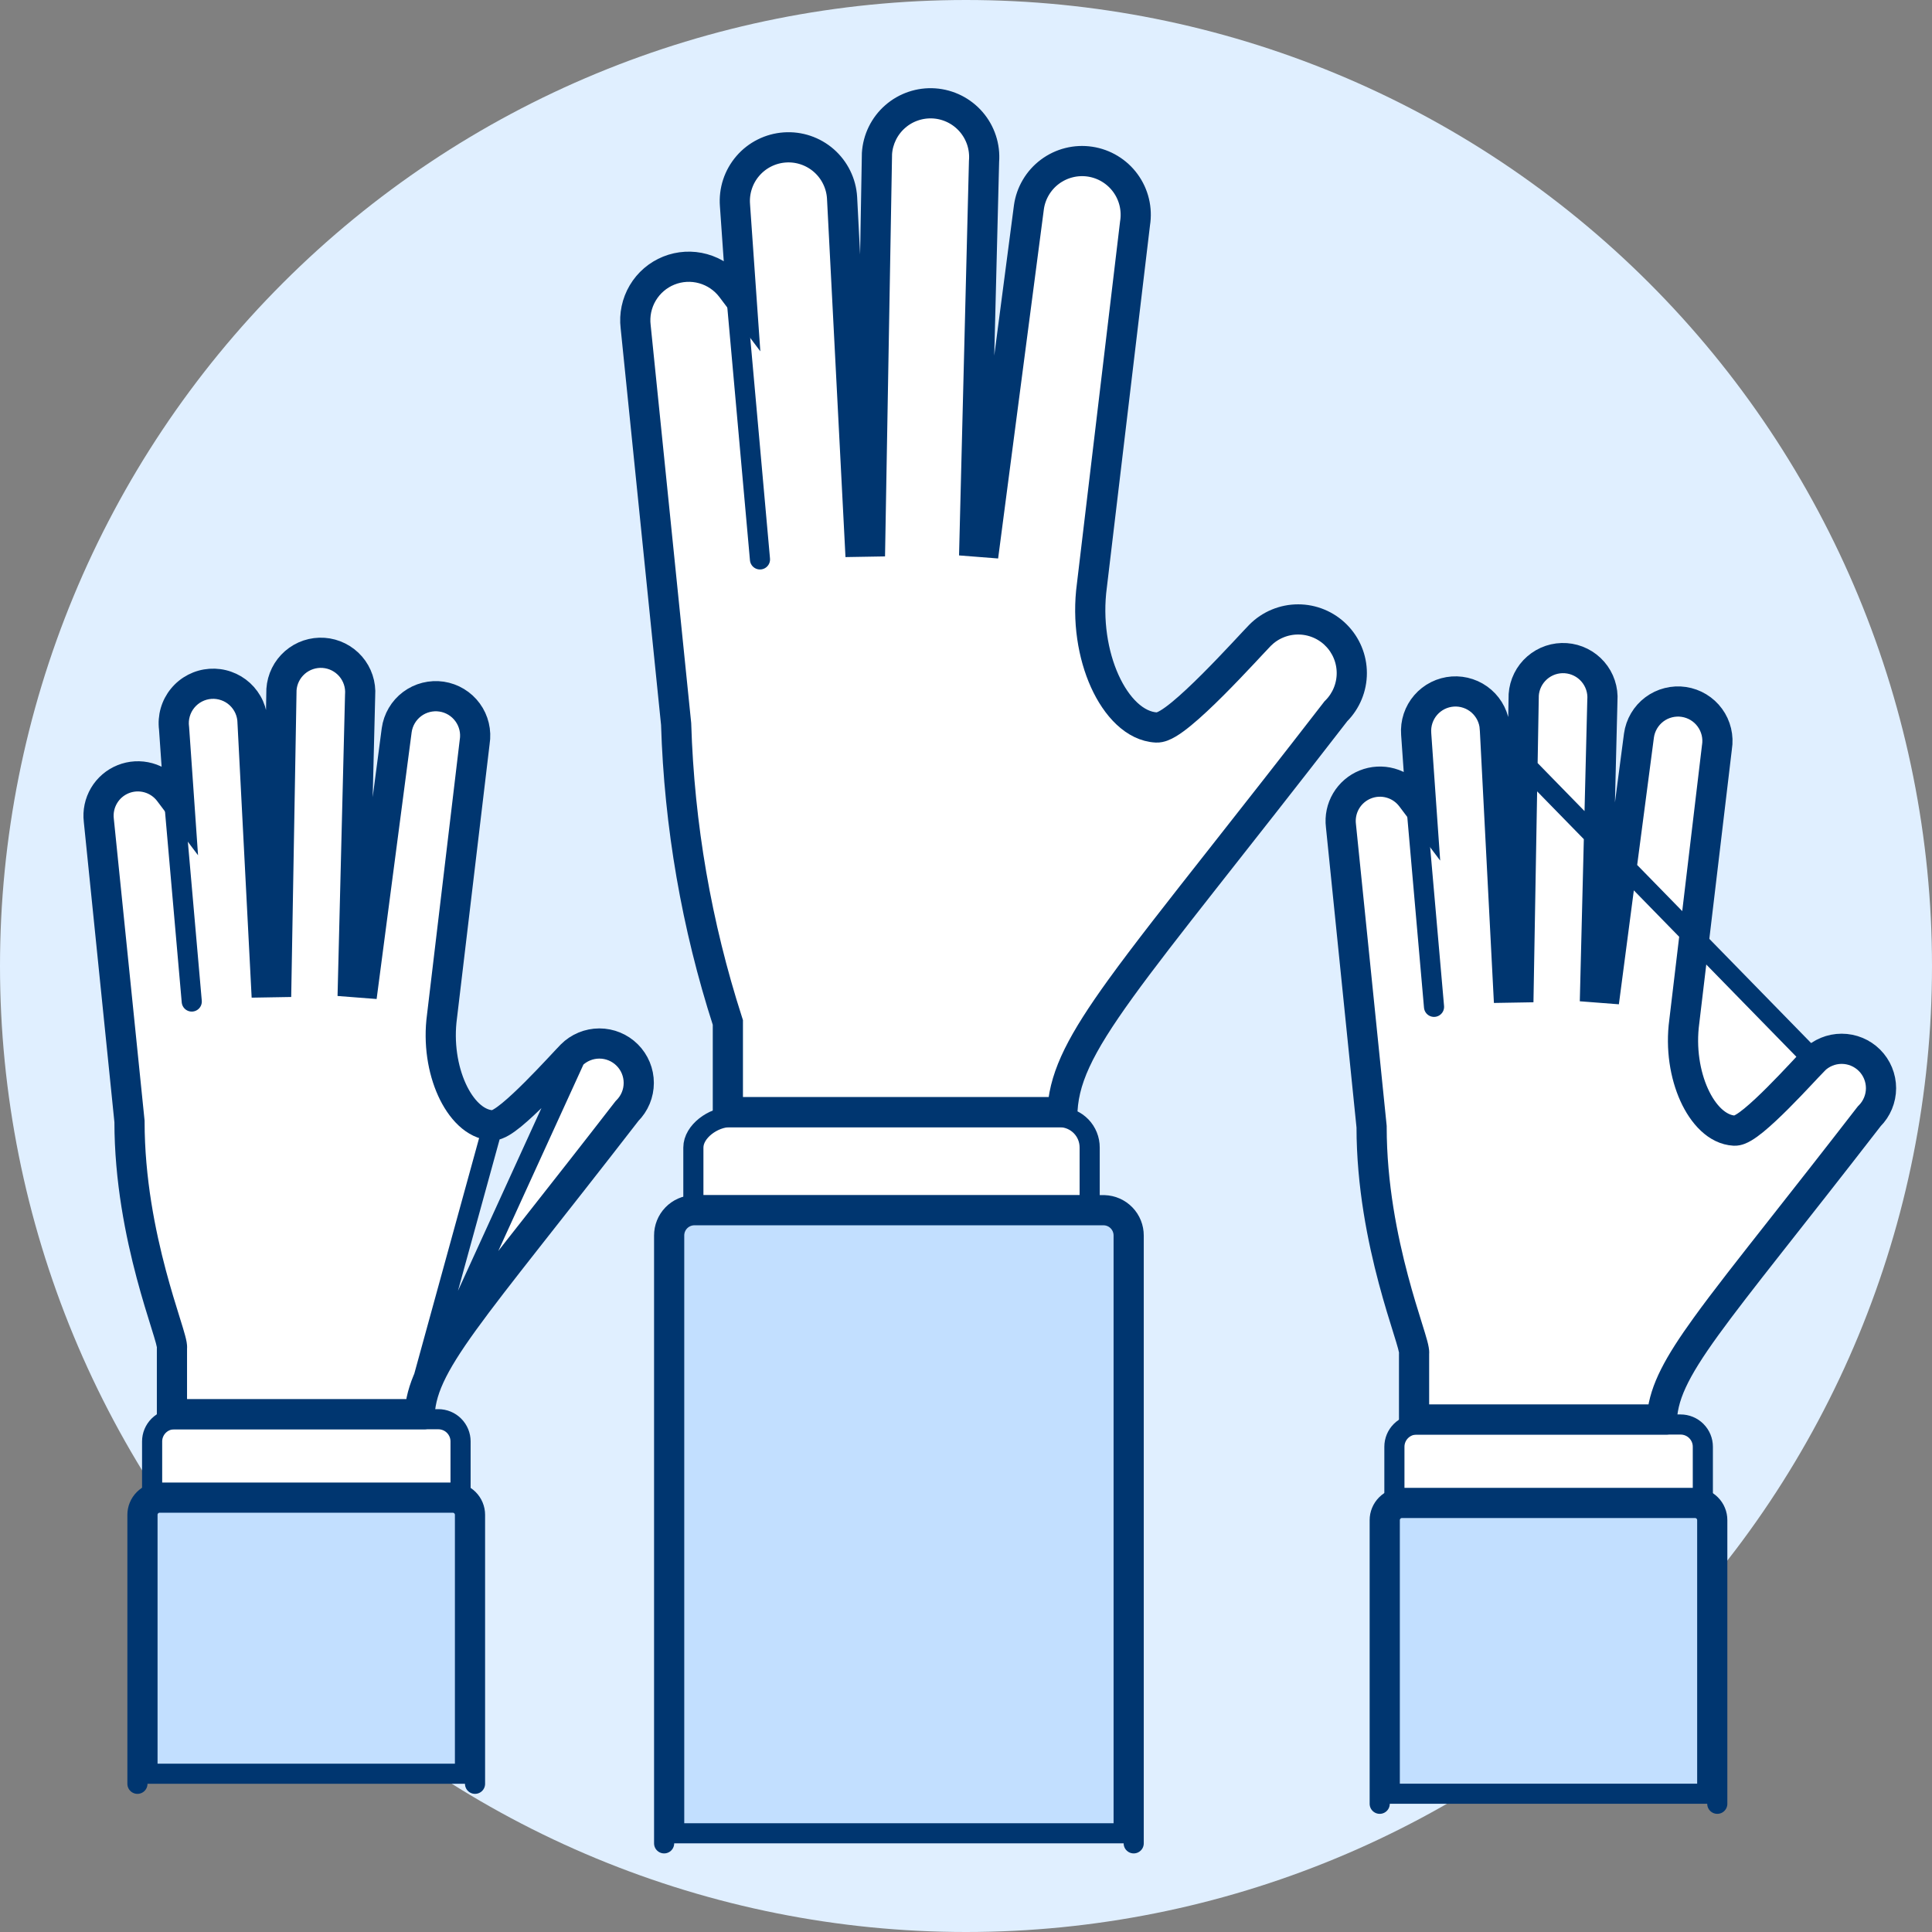 <svg viewBox="0 0 96 96" fill="none" xmlns="http://www.w3.org/2000/svg">
<rect x="0" y="0" width="96" height="96" fill="#808080" stroke="none"/>
<path d="M0 48C0 60.73 5.057 72.939 14.059 81.941C23.061 90.943 35.27 96 48 96C60.73 96 72.939 90.943 81.941 81.941C90.943 72.939 96 60.73 96 48C96 35.27 90.943 23.061 81.941 14.059C72.939 5.057 60.73 0 48 0C35.27 0 23.061 5.057 14.059 14.059C5.057 23.061 0 35.27 0 48V48Z" fill="#E0EFFF"/>
<path d="M33.5 61.397H33.5L33.5 61.394C33.499 61.132 33.6 60.88 33.782 60.691C33.962 60.505 34.207 60.395 34.467 60.385H54.865C55.125 60.394 55.371 60.504 55.551 60.691C55.733 60.88 55.834 61.132 55.833 61.394V61.397V91.095H33.5V61.397Z" fill="#C2DFFF" stroke="#003670"/>
<path d="M62.794 31.737L62.794 31.737C63.019 31.512 63.285 31.334 63.579 31.213C63.872 31.091 64.186 31.029 64.504 31.029C64.821 31.029 65.135 31.091 65.429 31.213C65.722 31.334 65.988 31.512 66.213 31.737L66.566 31.384L66.213 31.737C66.666 32.191 66.92 32.805 66.92 33.446C66.92 34.087 66.666 34.702 66.213 35.156L66.19 35.178L66.171 35.203C64.019 37.985 62.177 40.326 60.608 42.319C58.374 45.156 56.696 47.288 55.472 48.982C53.575 51.61 52.693 53.284 52.553 55.01H36.417V50.845V50.767L36.393 50.692C34.857 45.93 34 40.975 33.847 35.974L33.846 35.956L33.844 35.938L31.834 16.208L31.834 16.208L31.833 16.199C31.77 15.674 31.882 15.142 32.152 14.686C32.422 14.23 32.834 13.876 33.325 13.678C33.817 13.48 34.359 13.45 34.87 13.592C35.38 13.734 35.829 14.04 36.148 14.462L37.164 15.809L37.046 14.126L36.77 10.18L36.77 10.18L36.77 10.175C36.745 9.857 36.783 9.537 36.883 9.234C36.982 8.931 37.14 8.65 37.349 8.409C37.557 8.167 37.811 7.969 38.097 7.826C38.382 7.683 38.693 7.598 39.011 7.576C39.329 7.553 39.649 7.594 39.951 7.696C40.254 7.798 40.533 7.959 40.773 8.169C41.013 8.38 41.209 8.635 41.349 8.922C41.49 9.208 41.572 9.518 41.592 9.836C41.592 9.837 41.592 9.838 41.592 9.838L42.486 27.173L43.485 27.156L43.826 7.64C43.846 7.325 43.929 7.018 44.068 6.734C44.208 6.448 44.404 6.192 44.644 5.982C44.884 5.771 45.163 5.61 45.466 5.509C45.768 5.407 46.088 5.366 46.406 5.388C46.725 5.41 47.035 5.495 47.321 5.638C47.606 5.781 47.86 5.979 48.069 6.221C48.277 6.463 48.435 6.743 48.535 7.046C48.634 7.35 48.672 7.67 48.648 7.988L48.647 8.001L48.646 8.014L48.166 27.137L49.162 27.215L51.373 10.335C51.373 10.335 51.373 10.334 51.373 10.333C51.417 10.017 51.524 9.714 51.686 9.439C51.849 9.164 52.064 8.924 52.32 8.733C52.576 8.542 52.867 8.404 53.177 8.326C53.487 8.248 53.809 8.232 54.125 8.279C54.441 8.327 54.745 8.436 55.018 8.602C55.291 8.767 55.529 8.985 55.718 9.243C55.906 9.501 56.042 9.793 56.117 10.104C56.191 10.414 56.204 10.737 56.154 11.052L56.152 11.062L56.151 11.072L54.008 29.056C53.767 30.846 54.061 32.609 54.669 33.952C55.261 35.258 56.234 36.331 57.443 36.398L57.445 36.398C57.593 36.406 57.73 36.369 57.836 36.33C57.947 36.289 58.058 36.232 58.164 36.169C58.377 36.043 58.612 35.869 58.854 35.671C59.34 35.274 59.9 34.742 60.44 34.203C60.981 33.662 61.51 33.105 61.934 32.653C62.089 32.488 62.227 32.34 62.347 32.211C62.562 31.98 62.717 31.814 62.794 31.737Z" fill="white" stroke="#003670"/>
<mask id="path-4-inside-1_8972_307576" fill="white">
<path d="M36.542 14.161L37.763 27.797Z"/>
</mask>
<path d="M36.542 14.161L37.763 27.797Z" fill="white"/>
<path d="M35.546 14.25L36.767 27.886L38.759 27.708L37.538 14.072L35.546 14.25Z" fill="#003670" mask="url(#path-4-inside-1_8972_307576)"/>
<path d="M33 91.595V61.397C32.998 61.004 33.149 60.627 33.422 60.344C33.694 60.062 34.066 59.897 34.458 59.885H54.874C55.266 59.897 55.638 60.061 55.911 60.344C56.184 60.626 56.335 61.004 56.333 61.397V91.595" stroke="#003670" stroke-linecap="round" stroke-linejoin="round"/>
<path d="M54.145 59.88V57.022C54.147 56.629 53.995 56.251 53.723 55.969C53.45 55.687 53.078 55.522 52.686 55.51H36.259C35.453 55.51 34.453 56.216 34.453 57.022V59.88H54.145Z" fill="white" stroke="#003670" stroke-linecap="round" stroke-linejoin="round"/>
<path d="M36.542 14.161L37.763 27.797" stroke="#003670" stroke-linecap="round" stroke-linejoin="round"/>
<path d="M66.566 31.384C66.296 31.113 65.974 30.898 65.62 30.751C65.266 30.604 64.887 30.529 64.504 30.529C64.121 30.529 63.741 30.604 63.387 30.751C63.033 30.898 62.712 31.113 62.441 31.384C61.931 31.894 58.328 35.944 57.47 35.899C55.631 35.797 54.044 32.52 54.504 29.119L56.647 11.131C56.708 10.751 56.693 10.361 56.603 9.987C56.513 9.612 56.349 9.259 56.121 8.947C55.894 8.636 55.606 8.373 55.277 8.174C54.947 7.974 54.581 7.842 54.199 7.785C53.818 7.728 53.429 7.747 53.055 7.841C52.681 7.935 52.33 8.102 52.021 8.333C51.712 8.563 51.452 8.853 51.256 9.185C51.059 9.517 50.931 9.884 50.878 10.266L48.666 27.15L49.146 8.027C49.176 7.643 49.13 7.257 49.01 6.891C48.89 6.525 48.699 6.186 48.447 5.894C48.196 5.603 47.889 5.364 47.545 5.191C47.2 5.019 46.825 4.916 46.441 4.889C46.057 4.862 45.671 4.912 45.306 5.035C44.941 5.158 44.604 5.352 44.315 5.606C44.025 5.859 43.789 6.168 43.619 6.514C43.449 6.86 43.35 7.236 43.326 7.62L42.985 27.148L42.091 9.808C42.068 9.423 41.968 9.047 41.798 8.702C41.629 8.356 41.392 8.047 41.103 7.793C40.813 7.539 40.476 7.345 40.111 7.222C39.746 7.099 39.36 7.05 38.976 7.077C38.592 7.104 38.217 7.206 37.873 7.379C37.528 7.551 37.221 7.79 36.97 8.082C36.719 8.374 36.527 8.712 36.407 9.078C36.288 9.444 36.241 9.83 36.271 10.214L36.547 14.161C36.162 13.651 35.62 13.281 35.003 13.11C34.387 12.939 33.732 12.976 33.139 13.214C32.545 13.453 32.047 13.881 31.722 14.431C31.396 14.982 31.261 15.624 31.337 16.259L33.347 35.989C33.501 41.037 34.367 46.039 35.917 50.845V55.51H53.033C53.033 52.03 56.108 49.03 66.566 35.509C67.113 34.962 67.42 34.22 67.42 33.446C67.42 32.673 67.113 31.931 66.566 31.384V31.384Z" stroke="#003670" stroke-linecap="round" stroke-linejoin="round"/>
<path d="M84.831 75.535V75.535V89.129H69.057V75.535C69.057 75.375 69.121 75.221 69.234 75.107C69.348 74.994 69.502 74.93 69.662 74.93H84.227C84.306 74.93 84.385 74.946 84.458 74.976C84.531 75.006 84.598 75.051 84.654 75.107C84.71 75.163 84.755 75.23 84.785 75.303C84.815 75.377 84.831 75.455 84.831 75.535Z" fill="#C2DFFF" stroke="#003670"/>
<path d="M74.028 36.199C74.013 35.976 73.954 35.758 73.854 35.557C73.754 35.356 73.616 35.176 73.446 35.028C73.277 34.88 73.08 34.767 72.867 34.696C72.653 34.624 72.428 34.595 72.204 34.611C71.979 34.627 71.76 34.687 71.559 34.787C71.358 34.888 71.178 35.027 71.031 35.197C70.884 35.367 70.772 35.564 70.701 35.778C70.63 35.991 70.602 36.217 70.618 36.441L70.618 36.443L70.827 39.431L70.945 41.114L69.929 39.767C69.704 39.468 69.386 39.251 69.025 39.151C68.664 39.05 68.281 39.072 67.933 39.212C67.586 39.352 67.294 39.602 67.103 39.925C66.913 40.247 66.834 40.623 66.878 40.995L66.879 41.004L66.879 41.004L68.402 55.949L68.404 55.974V55.999C68.404 58.856 68.946 61.513 69.48 63.519C69.73 64.461 69.978 65.255 70.168 65.863C70.18 65.903 70.192 65.941 70.204 65.979C70.3 66.286 70.381 66.55 70.435 66.751C70.462 66.851 70.485 66.947 70.499 67.032C70.508 67.081 70.524 67.177 70.514 67.283V70.283H82.344C82.481 68.978 83.169 67.703 84.568 65.766C85.493 64.484 86.764 62.871 88.452 60.727C89.643 59.215 91.041 57.438 92.673 55.328L92.693 55.303L92.715 55.281C92.874 55.122 93 54.934 93.086 54.726C93.172 54.519 93.217 54.297 93.217 54.072C93.217 53.848 93.173 53.625 93.087 53.418C93.002 53.21 92.876 53.022 92.717 52.863C92.397 52.544 91.963 52.364 91.511 52.364C91.058 52.364 90.625 52.544 90.304 52.863L74.028 36.199ZM74.028 36.199L74.706 49.328L75.705 49.311L75.963 34.534C75.979 34.313 76.038 34.098 76.136 33.9C76.236 33.699 76.375 33.519 76.544 33.371C76.714 33.223 76.911 33.11 77.124 33.038C77.337 32.967 77.562 32.938 77.787 32.954C78.011 32.97 78.23 33.029 78.431 33.13C78.633 33.23 78.812 33.37 78.959 33.54C79.107 33.71 79.219 33.907 79.29 34.121C79.361 34.334 79.389 34.559 79.372 34.784L79.371 34.796L79.371 34.808L79.011 49.291L80.007 49.368L81.686 36.584C81.686 36.584 81.686 36.583 81.686 36.583C81.717 36.359 81.792 36.144 81.907 35.949C82.022 35.754 82.174 35.584 82.355 35.448C82.536 35.312 82.742 35.214 82.962 35.159C83.181 35.104 83.409 35.092 83.633 35.126C83.857 35.16 84.072 35.237 84.265 35.354C84.459 35.472 84.627 35.626 84.76 35.809C84.894 35.992 84.989 36.199 85.042 36.419C85.095 36.639 85.103 36.867 85.067 37.091L85.065 37.101L85.064 37.112L83.443 50.732C83.257 52.109 83.484 53.467 83.954 54.506C84.407 55.507 85.172 56.375 86.159 56.43L86.159 56.43C86.295 56.438 86.417 56.404 86.505 56.371C86.597 56.337 86.688 56.29 86.772 56.24C86.94 56.141 87.124 56.004 87.309 55.853C87.681 55.548 88.109 55.142 88.518 54.733C88.93 54.322 89.332 53.898 89.654 53.555C89.773 53.428 89.879 53.315 89.971 53.217C90.132 53.044 90.247 52.921 90.304 52.863L74.028 36.199Z" fill="white" stroke="#003670"/>
<path d="M68.557 89.629V75.535C68.557 75.242 68.674 74.961 68.881 74.754C69.088 74.546 69.369 74.43 69.662 74.43H84.227C84.372 74.43 84.516 74.459 84.65 74.514C84.784 74.57 84.905 74.651 85.008 74.754C85.111 74.856 85.192 74.978 85.247 75.112C85.303 75.246 85.331 75.39 85.331 75.535V89.629" stroke="#003670" stroke-linecap="round" stroke-linejoin="round"/>
<path d="M84.613 74.43V71.888C84.613 71.743 84.585 71.6 84.529 71.465C84.474 71.331 84.392 71.21 84.29 71.107C84.187 71.004 84.065 70.923 83.931 70.867C83.797 70.812 83.653 70.783 83.508 70.783H70.392C70.099 70.783 69.818 70.9 69.611 71.107C69.403 71.314 69.287 71.595 69.287 71.888V74.43H84.613Z" fill="white" stroke="#003670" stroke-linecap="round" stroke-linejoin="round"/>
<path d="M93.071 52.51C92.657 52.096 92.096 51.864 91.511 51.864C90.926 51.864 90.365 52.096 89.951 52.51C89.563 52.897 86.831 55.967 86.186 55.931C84.792 55.853 83.591 53.371 83.939 50.795L85.56 37.171C85.607 36.883 85.596 36.587 85.528 36.303C85.46 36.019 85.337 35.75 85.164 35.514C84.992 35.278 84.774 35.078 84.524 34.927C84.274 34.775 83.996 34.675 83.707 34.631C83.418 34.588 83.123 34.602 82.84 34.674C82.556 34.745 82.289 34.873 82.055 35.048C81.821 35.223 81.624 35.443 81.476 35.695C81.328 35.947 81.231 36.226 81.191 36.516L79.511 49.303L79.871 34.82C79.892 34.53 79.856 34.239 79.764 33.963C79.673 33.687 79.528 33.432 79.337 33.212C79.147 32.993 78.915 32.813 78.655 32.683C78.395 32.553 78.112 32.475 77.822 32.455C77.532 32.435 77.241 32.472 76.965 32.564C76.689 32.657 76.435 32.803 76.216 32.994C75.996 33.185 75.817 33.417 75.688 33.678C75.559 33.938 75.483 34.222 75.463 34.512L75.205 49.302L74.527 36.169C74.508 35.879 74.431 35.596 74.302 35.335C74.173 35.075 73.994 34.842 73.775 34.651C73.556 34.46 73.301 34.314 73.026 34.222C72.75 34.129 72.459 34.092 72.169 34.112C71.879 34.133 71.596 34.21 71.335 34.34C71.075 34.47 70.844 34.65 70.653 34.87C70.463 35.089 70.318 35.344 70.226 35.62C70.135 35.896 70.098 36.188 70.12 36.478L70.329 39.466C70.037 39.079 69.626 38.799 69.159 38.669C68.692 38.539 68.196 38.567 67.746 38.748C67.297 38.929 66.92 39.253 66.673 39.67C66.426 40.087 66.324 40.573 66.382 41.054L67.904 55.999C67.904 61.834 70.114 66.81 70.014 67.252V70.783H82.818C82.818 68.143 85.148 65.874 93.069 55.634C93.274 55.429 93.437 55.186 93.548 54.918C93.659 54.65 93.717 54.363 93.717 54.072C93.717 53.782 93.66 53.495 93.549 53.227C93.439 52.959 93.276 52.715 93.071 52.51Z" stroke="#003670" stroke-linecap="round" stroke-linejoin="round"/>
<path d="M70.331 39.466L71.256 50.029" stroke="#003670" stroke-linecap="round" stroke-linejoin="round"/>
<path d="M7.329 88.136V75.271C7.329 75.111 7.393 74.957 7.506 74.843C7.62 74.73 7.774 74.666 7.934 74.666H22.498C22.659 74.666 22.813 74.73 22.926 74.844C23.04 74.957 23.104 75.111 23.104 75.272V88.136H7.329Z" fill="#C2DFFF" stroke="#003670"/>
<path d="M20.62 70.02C20.757 68.717 21.444 67.442 22.843 65.505C23.773 64.216 25.052 62.592 26.753 60.431C27.938 58.925 29.327 57.16 30.947 55.066L30.967 55.041L30.989 55.018C31.148 54.859 31.274 54.671 31.36 54.463C31.446 54.256 31.49 54.034 31.49 53.809C31.49 53.585 31.446 53.362 31.36 53.155C31.274 52.948 31.148 52.759 30.989 52.601C30.669 52.281 30.235 52.101 29.783 52.101C29.33 52.101 28.896 52.281 28.576 52.6C28.576 52.6 28.576 52.6 28.576 52.601M20.62 70.02L28.576 52.601M20.62 70.02H8.794V67.019C8.804 66.913 8.788 66.817 8.78 66.768C8.765 66.683 8.742 66.587 8.715 66.487C8.661 66.286 8.58 66.022 8.484 65.715C8.472 65.677 8.46 65.638 8.448 65.599C8.258 64.991 8.011 64.197 7.76 63.255C7.226 61.249 6.685 58.592 6.685 55.735V55.71L6.682 55.684L5.159 40.741L5.159 40.741L5.158 40.732C5.114 40.36 5.193 39.984 5.384 39.662C5.574 39.339 5.866 39.089 6.213 38.949C6.561 38.809 6.945 38.788 7.305 38.888C7.666 38.988 7.984 39.205 8.209 39.504L9.225 40.851L9.108 39.168L8.899 36.179L8.898 36.164L8.896 36.15C8.866 35.919 8.884 35.685 8.949 35.461C9.013 35.238 9.122 35.03 9.27 34.85C9.417 34.67 9.6 34.522 9.807 34.415C10.013 34.308 10.24 34.245 10.472 34.228C10.704 34.212 10.937 34.244 11.156 34.321C11.376 34.397 11.578 34.518 11.749 34.676C11.92 34.834 12.057 35.024 12.152 35.237C12.247 35.449 12.297 35.679 12.3 35.912L12.3 35.921L12.301 35.931L12.979 49.065L13.978 49.048L14.236 34.27C14.252 34.049 14.311 33.834 14.409 33.636C14.509 33.434 14.648 33.255 14.817 33.107C14.987 32.959 15.184 32.846 15.397 32.775C15.61 32.703 15.836 32.674 16.06 32.69C16.284 32.706 16.503 32.765 16.705 32.866C16.906 32.967 17.085 33.106 17.233 33.276C17.38 33.446 17.492 33.643 17.563 33.857C17.634 34.07 17.662 34.295 17.645 34.52L17.644 34.532L17.644 34.544L17.284 49.028L18.28 49.105L19.959 36.32C19.959 36.319 19.959 36.319 19.959 36.319C19.99 36.095 20.065 35.88 20.18 35.685C20.295 35.49 20.447 35.32 20.628 35.184C20.809 35.048 21.015 34.95 21.235 34.895C21.454 34.84 21.682 34.828 21.906 34.862C22.13 34.895 22.345 34.973 22.538 35.09C22.732 35.208 22.9 35.362 23.033 35.545C23.167 35.728 23.262 35.935 23.315 36.155C23.368 36.375 23.376 36.603 23.34 36.827L23.338 36.837L23.337 36.848L21.715 50.469C21.529 51.847 21.755 53.205 22.226 54.243C22.679 55.244 23.445 56.112 24.431 56.166M20.62 70.02L24.431 56.166M28.576 52.601C28.519 52.658 28.405 52.78 28.244 52.952C28.153 53.05 28.046 53.164 27.927 53.291C27.605 53.634 27.202 54.058 26.791 54.469C26.381 54.878 25.953 55.284 25.581 55.589C25.395 55.74 25.212 55.877 25.044 55.976C24.96 56.026 24.869 56.073 24.776 56.107C24.689 56.14 24.567 56.173 24.431 56.166M28.576 52.601L24.431 56.166" fill="white" stroke="#003670"/>
<path d="M6.829 88.636V75.271C6.829 74.978 6.946 74.697 7.153 74.49C7.36 74.282 7.641 74.166 7.934 74.166H22.499C22.792 74.166 23.073 74.283 23.28 74.49C23.487 74.697 23.604 74.978 23.604 75.271V88.636" stroke="#003670" stroke-linecap="round" stroke-linejoin="round"/>
<path d="M22.885 74.166V71.624C22.885 71.479 22.857 71.336 22.801 71.202C22.745 71.068 22.664 70.946 22.561 70.843C22.459 70.741 22.337 70.659 22.203 70.604C22.069 70.549 21.925 70.52 21.78 70.52H8.664C8.519 70.52 8.375 70.549 8.241 70.604C8.107 70.659 7.985 70.741 7.883 70.843C7.78 70.946 7.699 71.068 7.643 71.202C7.587 71.336 7.559 71.479 7.559 71.624V74.166H22.885Z" fill="white" stroke="#003670" stroke-linecap="round" stroke-linejoin="round"/>
<path d="M31.343 52.247C30.929 51.834 30.368 51.601 29.783 51.601C29.198 51.601 28.637 51.834 28.223 52.247C27.836 52.633 25.103 55.703 24.458 55.667C23.064 55.59 21.863 53.108 22.211 50.532L23.833 36.907C23.88 36.618 23.869 36.323 23.801 36.039C23.733 35.755 23.61 35.486 23.437 35.25C23.265 35.014 23.047 34.814 22.797 34.663C22.547 34.511 22.27 34.411 21.98 34.367C21.691 34.324 21.396 34.339 21.113 34.41C20.829 34.481 20.562 34.609 20.328 34.784C20.094 34.959 19.897 35.179 19.749 35.431C19.601 35.683 19.504 35.962 19.464 36.252L17.784 49.04L18.144 34.556C18.165 34.266 18.129 33.975 18.037 33.699C17.946 33.423 17.801 33.168 17.61 32.948C17.42 32.729 17.188 32.549 16.928 32.419C16.668 32.289 16.385 32.211 16.095 32.191C15.805 32.171 15.514 32.208 15.238 32.3C14.962 32.393 14.708 32.539 14.489 32.73C14.27 32.921 14.09 33.154 13.961 33.414C13.832 33.675 13.756 33.958 13.736 34.248L13.478 49.039L12.8 35.905C12.796 35.605 12.731 35.308 12.609 35.033C12.486 34.758 12.309 34.512 12.088 34.308C11.866 34.104 11.606 33.948 11.322 33.849C11.038 33.749 10.737 33.709 10.437 33.73C10.137 33.751 9.844 33.833 9.577 33.971C9.31 34.109 9.074 34.3 8.883 34.533C8.692 34.765 8.551 35.034 8.468 35.323C8.385 35.612 8.362 35.915 8.4 36.214L8.609 39.203C8.317 38.816 7.906 38.536 7.439 38.406C6.973 38.277 6.476 38.304 6.027 38.485C5.577 38.666 5.2 38.99 4.953 39.407C4.707 39.824 4.604 40.311 4.662 40.792L6.185 55.735C6.185 61.57 8.394 66.546 8.294 66.988V70.52H21.093C21.093 67.886 23.423 65.61 31.343 55.372C31.548 55.166 31.711 54.923 31.822 54.655C31.933 54.387 31.99 54.099 31.99 53.809C31.99 53.519 31.933 53.232 31.822 52.964C31.711 52.696 31.548 52.452 31.343 52.247Z" stroke="#003670" stroke-linecap="round" stroke-linejoin="round"/>
<path d="M8.603 39.203L9.528 49.765" stroke="#003670" stroke-linecap="round" stroke-linejoin="round"/>
</svg>
